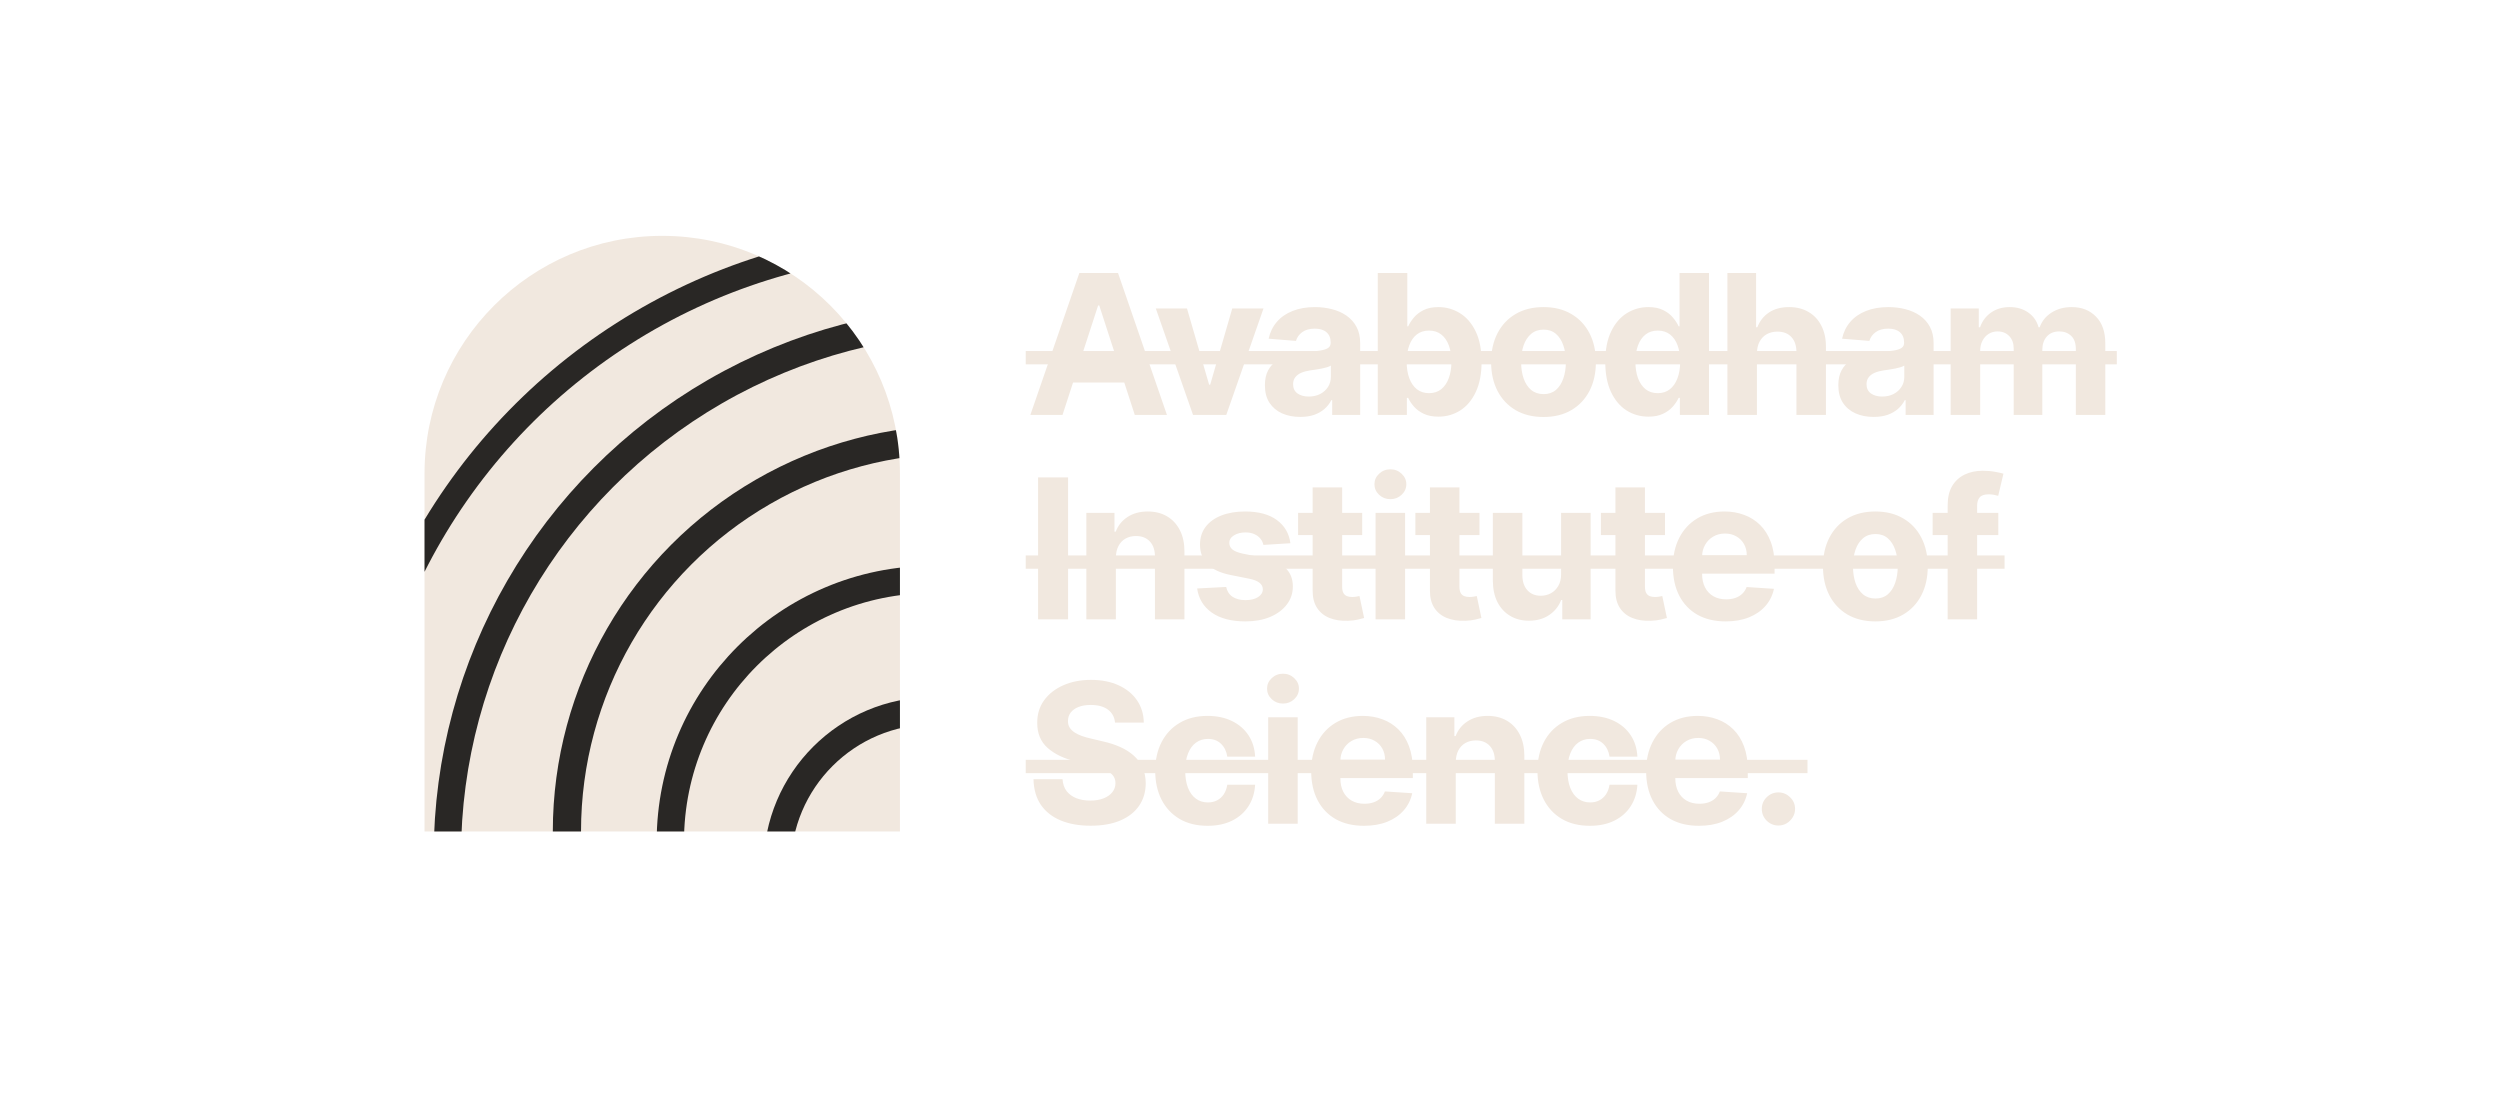 <svg width="159" height="70" viewBox="0 0 159 70" fill="none" xmlns="http://www.w3.org/2000/svg">
<g clip-path="url(#clip0_1283_779)">
<path d="M57.236 52.882L27 52.882L27 30.118C27 21.769 33.769 15 42.118 15C50.468 15 57.236 21.769 57.236 30.118L57.236 52.882Z" fill="#F1E8DF"/>
<circle cx="59.338" cy="55.108" r="9.905" transform="rotate(-180 59.338 55.108)" stroke="#292725" stroke-width="1.738"/>
<circle cx="59.315" cy="53.532" r="16.682" transform="rotate(-180 59.315 53.532)" stroke="#292725" stroke-width="1.738"/>
<circle cx="60.992" cy="52.877" r="24.936" transform="rotate(-180 60.992 52.877)" stroke="#292725" stroke-width="1.794"/>
<circle cx="62.511" cy="54.397" r="34.059" transform="rotate(-180 62.511 54.397)" stroke="#292725" stroke-width="1.738"/>
<circle cx="59.842" cy="52.892" r="37.567" transform="rotate(177.465 59.842 52.892)" stroke="#292725" stroke-width="1.604"/>
</g>
<path d="M67.576 26.388H65.531L68.647 17.363H71.106L74.217 26.388H72.172L69.912 19.426H69.841L67.576 26.388ZM67.448 22.841H72.278V24.33H67.448V22.841ZM80.358 19.62L77.992 26.388H75.876L73.51 19.62H75.493L76.899 24.463H76.969L78.371 19.62H80.358ZM82.695 26.516C82.263 26.516 81.878 26.441 81.54 26.291C81.203 26.139 80.935 25.914 80.738 25.617C80.544 25.318 80.448 24.945 80.448 24.498C80.448 24.122 80.517 23.806 80.655 23.55C80.793 23.295 80.981 23.089 81.219 22.933C81.457 22.778 81.727 22.66 82.03 22.581C82.335 22.502 82.655 22.446 82.99 22.413C83.384 22.372 83.701 22.334 83.942 22.299C84.183 22.261 84.358 22.205 84.467 22.131C84.575 22.058 84.63 21.949 84.63 21.805V21.779C84.63 21.5 84.541 21.284 84.365 21.131C84.192 20.978 83.945 20.902 83.625 20.902C83.287 20.902 83.018 20.977 82.818 21.127C82.619 21.274 82.487 21.459 82.422 21.682L80.686 21.541C80.774 21.13 80.947 20.774 81.206 20.474C81.464 20.172 81.797 19.94 82.206 19.778C82.617 19.614 83.093 19.531 83.634 19.531C84.01 19.531 84.37 19.576 84.713 19.664C85.06 19.752 85.367 19.888 85.634 20.073C85.905 20.259 86.118 20.497 86.273 20.787C86.429 21.075 86.507 21.421 86.507 21.823V26.388H84.727V25.45H84.674C84.565 25.661 84.42 25.848 84.237 26.009C84.055 26.168 83.836 26.293 83.581 26.384C83.325 26.472 83.03 26.516 82.695 26.516ZM83.233 25.221C83.509 25.221 83.753 25.166 83.964 25.058C84.176 24.946 84.342 24.796 84.462 24.608C84.583 24.42 84.643 24.207 84.643 23.969V23.251C84.584 23.289 84.503 23.324 84.4 23.357C84.301 23.386 84.188 23.414 84.061 23.44C83.935 23.464 83.808 23.486 83.682 23.506C83.556 23.524 83.441 23.54 83.338 23.555C83.118 23.587 82.926 23.639 82.761 23.709C82.597 23.78 82.469 23.875 82.378 23.995C82.287 24.113 82.241 24.26 82.241 24.436C82.241 24.692 82.334 24.887 82.519 25.022C82.707 25.154 82.945 25.221 83.233 25.221ZM87.626 26.388V17.363H89.504V20.756H89.561C89.643 20.574 89.762 20.389 89.918 20.201C90.077 20.01 90.282 19.852 90.535 19.725C90.79 19.596 91.108 19.531 91.487 19.531C91.98 19.531 92.436 19.661 92.853 19.919C93.27 20.175 93.603 20.561 93.853 21.078C94.103 21.592 94.228 22.237 94.228 23.013C94.228 23.768 94.106 24.405 93.862 24.925C93.621 25.442 93.292 25.835 92.875 26.102C92.461 26.366 91.996 26.499 91.482 26.499C91.118 26.499 90.808 26.438 90.552 26.318C90.3 26.198 90.093 26.046 89.931 25.864C89.769 25.679 89.646 25.492 89.561 25.304H89.477V26.388H87.626ZM89.464 23.004C89.464 23.407 89.52 23.758 89.632 24.057C89.743 24.357 89.905 24.59 90.116 24.758C90.328 24.922 90.585 25.005 90.887 25.005C91.193 25.005 91.451 24.921 91.663 24.753C91.874 24.583 92.035 24.348 92.143 24.048C92.255 23.746 92.311 23.398 92.311 23.004C92.311 22.613 92.257 22.27 92.148 21.973C92.039 21.676 91.879 21.444 91.667 21.276C91.456 21.109 91.196 21.025 90.887 21.025C90.582 21.025 90.323 21.106 90.112 21.268C89.903 21.429 89.743 21.659 89.632 21.955C89.52 22.252 89.464 22.602 89.464 23.004ZM98.166 26.521C97.482 26.521 96.89 26.375 96.391 26.084C95.894 25.791 95.511 25.382 95.24 24.859C94.97 24.333 94.835 23.724 94.835 23.03C94.835 22.331 94.97 21.72 95.24 21.197C95.511 20.671 95.894 20.263 96.391 19.972C96.89 19.678 97.482 19.531 98.166 19.531C98.851 19.531 99.442 19.678 99.938 19.972C100.437 20.263 100.822 20.671 101.093 21.197C101.363 21.72 101.498 22.331 101.498 23.03C101.498 23.724 101.363 24.333 101.093 24.859C100.822 25.382 100.437 25.791 99.938 26.084C99.442 26.375 98.851 26.521 98.166 26.521ZM98.175 25.066C98.487 25.066 98.747 24.978 98.955 24.802C99.164 24.623 99.321 24.379 99.427 24.07C99.535 23.762 99.59 23.411 99.59 23.017C99.59 22.623 99.535 22.273 99.427 21.964C99.321 21.655 99.164 21.412 98.955 21.233C98.747 21.053 98.487 20.964 98.175 20.964C97.861 20.964 97.597 21.053 97.382 21.233C97.171 21.412 97.01 21.655 96.902 21.964C96.796 22.273 96.743 22.623 96.743 23.017C96.743 23.411 96.796 23.762 96.902 24.07C97.01 24.379 97.171 24.623 97.382 24.802C97.597 24.978 97.861 25.066 98.175 25.066ZM104.841 26.499C104.327 26.499 103.861 26.366 103.444 26.102C103.029 25.835 102.7 25.442 102.457 24.925C102.216 24.405 102.095 23.768 102.095 23.013C102.095 22.237 102.22 21.592 102.47 21.078C102.719 20.561 103.051 20.175 103.466 19.919C103.883 19.661 104.34 19.531 104.836 19.531C105.215 19.531 105.531 19.596 105.784 19.725C106.039 19.852 106.245 20.01 106.401 20.201C106.559 20.389 106.68 20.574 106.762 20.756H106.819V17.363H108.692V26.388H106.841V25.304H106.762C106.674 25.492 106.549 25.679 106.387 25.864C106.229 26.046 106.022 26.198 105.766 26.318C105.513 26.438 105.205 26.499 104.841 26.499ZM105.436 25.005C105.738 25.005 105.994 24.922 106.202 24.758C106.414 24.59 106.575 24.357 106.687 24.057C106.802 23.758 106.859 23.407 106.859 23.004C106.859 22.602 106.803 22.252 106.691 21.955C106.58 21.659 106.418 21.429 106.207 21.268C105.995 21.106 105.738 21.025 105.436 21.025C105.127 21.025 104.867 21.109 104.656 21.276C104.444 21.444 104.284 21.676 104.175 21.973C104.067 22.27 104.012 22.613 104.012 23.004C104.012 23.398 104.067 23.746 104.175 24.048C104.287 24.348 104.447 24.583 104.656 24.753C104.867 24.921 105.127 25.005 105.436 25.005ZM111.741 22.475V26.388H109.863V17.363H111.688V20.814H111.767C111.92 20.414 112.167 20.101 112.507 19.875C112.848 19.646 113.276 19.531 113.79 19.531C114.26 19.531 114.67 19.634 115.019 19.84C115.372 20.043 115.645 20.335 115.839 20.717C116.036 21.096 116.133 21.55 116.13 22.079V26.388H114.253V22.413C114.256 21.996 114.15 21.672 113.935 21.44C113.724 21.207 113.427 21.091 113.045 21.091C112.79 21.091 112.563 21.146 112.366 21.255C112.173 21.363 112.02 21.522 111.908 21.73C111.799 21.936 111.744 22.184 111.741 22.475ZM119.165 26.516C118.733 26.516 118.348 26.441 118.011 26.291C117.673 26.139 117.405 25.914 117.209 25.617C117.015 25.318 116.918 24.945 116.918 24.498C116.918 24.122 116.987 23.806 117.125 23.55C117.263 23.295 117.451 23.089 117.689 22.933C117.927 22.778 118.197 22.66 118.5 22.581C118.805 22.502 119.125 22.446 119.46 22.413C119.854 22.372 120.171 22.334 120.412 22.299C120.653 22.261 120.828 22.205 120.937 22.131C121.045 22.058 121.1 21.949 121.1 21.805V21.779C121.1 21.5 121.012 21.284 120.835 21.131C120.662 20.978 120.415 20.902 120.095 20.902C119.757 20.902 119.488 20.977 119.289 21.127C119.089 21.274 118.957 21.459 118.892 21.682L117.156 21.541C117.244 21.13 117.417 20.774 117.676 20.474C117.934 20.172 118.268 19.94 118.676 19.778C119.087 19.614 119.563 19.531 120.104 19.531C120.48 19.531 120.84 19.576 121.183 19.664C121.53 19.752 121.837 19.888 122.104 20.073C122.375 20.259 122.588 20.497 122.743 20.787C122.899 21.075 122.977 21.421 122.977 21.823V26.388H121.197V25.45H121.144C121.035 25.661 120.89 25.848 120.708 26.009C120.525 26.168 120.307 26.293 120.051 26.384C119.795 26.472 119.5 26.516 119.165 26.516ZM119.703 25.221C119.979 25.221 120.223 25.166 120.434 25.058C120.646 24.946 120.812 24.796 120.932 24.608C121.053 24.42 121.113 24.207 121.113 23.969V23.251C121.054 23.289 120.973 23.324 120.871 23.357C120.771 23.386 120.658 23.414 120.531 23.44C120.405 23.464 120.279 23.486 120.152 23.506C120.026 23.524 119.911 23.54 119.809 23.555C119.588 23.587 119.396 23.639 119.231 23.709C119.067 23.78 118.939 23.875 118.848 23.995C118.757 24.113 118.711 24.26 118.711 24.436C118.711 24.692 118.804 24.887 118.989 25.022C119.177 25.154 119.415 25.221 119.703 25.221ZM124.061 26.388V19.62H125.85V20.814H125.93C126.071 20.417 126.306 20.104 126.635 19.875C126.964 19.646 127.357 19.531 127.816 19.531C128.28 19.531 128.675 19.648 129.001 19.88C129.327 20.109 129.545 20.42 129.653 20.814H129.724C129.862 20.426 130.112 20.116 130.473 19.884C130.837 19.649 131.268 19.531 131.764 19.531C132.396 19.531 132.909 19.733 133.302 20.135C133.699 20.535 133.897 21.102 133.897 21.836V26.388H132.024V22.206C132.024 21.83 131.924 21.548 131.725 21.36C131.525 21.172 131.275 21.078 130.975 21.078C130.635 21.078 130.369 21.187 130.178 21.404C129.987 21.619 129.891 21.902 129.891 22.255V26.388H128.071V22.167C128.071 21.835 127.976 21.57 127.785 21.373C127.597 21.177 127.349 21.078 127.04 21.078C126.832 21.078 126.644 21.131 126.476 21.237C126.312 21.34 126.181 21.485 126.084 21.673C125.987 21.858 125.939 22.076 125.939 22.325V26.388H124.061ZM67.929 30.363V39.388H66.021V30.363H67.929ZM70.969 35.475V39.388H69.091V32.62H70.88V33.814H70.96C71.109 33.42 71.361 33.109 71.713 32.88C72.066 32.648 72.493 32.531 72.996 32.531C73.466 32.531 73.876 32.634 74.225 32.84C74.575 33.046 74.846 33.339 75.04 33.721C75.234 34.1 75.331 34.553 75.331 35.079V39.388H73.454V35.413C73.457 34.999 73.351 34.676 73.137 34.444C72.922 34.209 72.627 34.091 72.251 34.091C71.998 34.091 71.775 34.146 71.581 34.255C71.39 34.363 71.24 34.522 71.132 34.73C71.026 34.936 70.971 35.184 70.969 35.475ZM82.07 34.55L80.352 34.656C80.322 34.509 80.259 34.376 80.162 34.259C80.065 34.138 79.938 34.043 79.779 33.972C79.623 33.899 79.437 33.862 79.219 33.862C78.928 33.862 78.683 33.924 78.483 34.047C78.284 34.168 78.184 34.329 78.184 34.532C78.184 34.694 78.248 34.83 78.377 34.942C78.507 35.054 78.729 35.143 79.043 35.211L80.268 35.458C80.926 35.593 81.417 35.81 81.74 36.11C82.063 36.409 82.225 36.803 82.225 37.291C82.225 37.734 82.094 38.124 81.832 38.459C81.574 38.794 81.218 39.055 80.766 39.243C80.317 39.428 79.798 39.521 79.21 39.521C78.314 39.521 77.6 39.334 77.069 38.961C76.54 38.585 76.23 38.074 76.139 37.427L77.985 37.33C78.041 37.604 78.176 37.812 78.391 37.956C78.605 38.097 78.88 38.168 79.215 38.168C79.544 38.168 79.808 38.105 80.008 37.978C80.211 37.849 80.314 37.683 80.317 37.48C80.314 37.31 80.242 37.17 80.1 37.062C79.96 36.95 79.742 36.865 79.448 36.806L78.276 36.572C77.615 36.44 77.123 36.211 76.8 35.885C76.48 35.559 76.32 35.143 76.32 34.638C76.32 34.203 76.437 33.828 76.672 33.514C76.91 33.2 77.243 32.957 77.672 32.787C78.104 32.617 78.61 32.531 79.188 32.531C80.043 32.531 80.716 32.712 81.207 33.074C81.7 33.435 81.988 33.927 82.07 34.55ZM86.635 32.62V34.03H82.558V32.62H86.635ZM83.484 30.998H85.361V37.308C85.361 37.482 85.388 37.617 85.441 37.714C85.493 37.808 85.567 37.874 85.661 37.912C85.758 37.95 85.87 37.969 85.996 37.969C86.084 37.969 86.172 37.962 86.26 37.947C86.348 37.93 86.416 37.917 86.463 37.908L86.758 39.305C86.664 39.334 86.532 39.368 86.362 39.406C86.191 39.447 85.984 39.472 85.74 39.481C85.288 39.499 84.891 39.438 84.55 39.3C84.213 39.162 83.95 38.948 83.762 38.657C83.574 38.366 83.481 37.999 83.484 37.555V30.998ZM87.485 39.388V32.62H89.363V39.388H87.485ZM88.428 31.747C88.149 31.747 87.91 31.654 87.71 31.469C87.513 31.281 87.415 31.057 87.415 30.795C87.415 30.537 87.513 30.315 87.71 30.13C87.91 29.942 88.149 29.848 88.428 29.848C88.708 29.848 88.946 29.942 89.142 30.13C89.342 30.315 89.442 30.537 89.442 30.795C89.442 31.057 89.342 31.281 89.142 31.469C88.946 31.654 88.708 31.747 88.428 31.747ZM94.095 32.62V34.03H90.018V32.62H94.095ZM90.944 30.998H92.821V37.308C92.821 37.482 92.847 37.617 92.9 37.714C92.953 37.808 93.027 37.874 93.121 37.912C93.218 37.95 93.329 37.969 93.456 37.969C93.544 37.969 93.632 37.962 93.72 37.947C93.808 37.93 93.876 37.917 93.923 37.908L94.218 39.305C94.124 39.334 93.992 39.368 93.821 39.406C93.651 39.447 93.444 39.472 93.2 39.481C92.748 39.499 92.351 39.438 92.01 39.3C91.672 39.162 91.409 38.948 91.221 38.657C91.033 38.366 90.941 37.999 90.944 37.555V30.998ZM99.286 36.506V32.62H101.163V39.388H99.361V38.159H99.29C99.138 38.556 98.883 38.874 98.528 39.115C98.175 39.356 97.745 39.477 97.237 39.477C96.784 39.477 96.386 39.374 96.043 39.168C95.699 38.962 95.43 38.67 95.236 38.291C95.045 37.912 94.948 37.458 94.945 36.929V32.62H96.823V36.594C96.826 36.994 96.933 37.31 97.144 37.542C97.356 37.774 97.639 37.89 97.995 37.89C98.221 37.89 98.433 37.839 98.629 37.736C98.826 37.63 98.985 37.474 99.105 37.269C99.229 37.063 99.289 36.809 99.286 36.506ZM105.893 32.62V34.03H101.817V32.62H105.893ZM102.742 30.998H104.619V37.308C104.619 37.482 104.646 37.617 104.699 37.714C104.752 37.808 104.825 37.874 104.919 37.912C105.016 37.95 105.128 37.969 105.254 37.969C105.342 37.969 105.43 37.962 105.518 37.947C105.606 37.93 105.674 37.917 105.721 37.908L106.016 39.305C105.922 39.334 105.79 39.368 105.62 39.406C105.449 39.447 105.242 39.472 104.998 39.481C104.546 39.499 104.149 39.438 103.809 39.3C103.471 39.162 103.208 38.948 103.02 38.657C102.832 38.366 102.739 37.999 102.742 37.555V30.998ZM109.756 39.521C109.059 39.521 108.46 39.38 107.958 39.098C107.458 38.813 107.073 38.41 106.803 37.89C106.533 37.367 106.398 36.749 106.398 36.035C106.398 35.339 106.533 34.727 106.803 34.202C107.073 33.676 107.454 33.266 107.944 32.972C108.438 32.678 109.017 32.531 109.681 32.531C110.127 32.531 110.543 32.603 110.928 32.747C111.316 32.888 111.653 33.101 111.941 33.386C112.232 33.671 112.458 34.03 112.62 34.462C112.782 34.891 112.862 35.393 112.862 35.969V36.484H107.147V35.321H111.095C111.095 35.051 111.037 34.811 110.919 34.603C110.801 34.394 110.638 34.231 110.43 34.114C110.224 33.993 109.985 33.933 109.712 33.933C109.427 33.933 109.174 33.999 108.954 34.131C108.736 34.26 108.566 34.435 108.442 34.656C108.319 34.873 108.256 35.115 108.253 35.383V36.489C108.253 36.824 108.315 37.113 108.438 37.357C108.564 37.601 108.742 37.789 108.971 37.921C109.2 38.053 109.472 38.119 109.786 38.119C109.995 38.119 110.186 38.09 110.359 38.031C110.533 37.972 110.681 37.884 110.804 37.767C110.928 37.649 111.022 37.505 111.086 37.335L112.823 37.449C112.735 37.867 112.554 38.231 112.281 38.542C112.01 38.851 111.661 39.092 111.232 39.265C110.806 39.435 110.314 39.521 109.756 39.521ZM119.273 39.521C118.589 39.521 117.997 39.375 117.497 39.084C117.001 38.791 116.618 38.382 116.347 37.859C116.077 37.333 115.942 36.724 115.942 36.03C115.942 35.331 116.077 34.72 116.347 34.197C116.618 33.671 117.001 33.263 117.497 32.972C117.997 32.678 118.589 32.531 119.273 32.531C119.958 32.531 120.548 32.678 121.045 32.972C121.544 33.263 121.929 33.671 122.199 34.197C122.47 34.72 122.605 35.331 122.605 36.03C122.605 36.724 122.47 37.333 122.199 37.859C121.929 38.382 121.544 38.791 121.045 39.084C120.548 39.375 119.958 39.521 119.273 39.521ZM119.282 38.066C119.594 38.066 119.854 37.978 120.062 37.802C120.271 37.623 120.428 37.379 120.534 37.07C120.642 36.762 120.697 36.411 120.697 36.017C120.697 35.623 120.642 35.273 120.534 34.964C120.428 34.656 120.271 34.412 120.062 34.233C119.854 34.053 119.594 33.964 119.282 33.964C118.968 33.964 118.703 34.053 118.489 34.233C118.277 34.412 118.117 34.656 118.009 34.964C117.903 35.273 117.85 35.623 117.85 36.017C117.85 36.411 117.903 36.762 118.009 37.07C118.117 37.379 118.277 37.623 118.489 37.802C118.703 37.978 118.968 38.066 119.282 38.066ZM127.093 32.62V34.03H122.916V32.62H127.093ZM123.872 39.388V32.13C123.872 31.64 123.967 31.233 124.158 30.91C124.352 30.587 124.617 30.344 124.952 30.183C125.287 30.021 125.667 29.94 126.093 29.94C126.381 29.94 126.644 29.962 126.882 30.006C127.123 30.05 127.302 30.09 127.419 30.125L127.085 31.535C127.011 31.512 126.92 31.49 126.811 31.469C126.706 31.449 126.597 31.439 126.485 31.439C126.209 31.439 126.017 31.503 125.908 31.632C125.799 31.759 125.745 31.936 125.745 32.166V39.388H123.872ZM70.917 45.959C70.881 45.603 70.73 45.327 70.463 45.13C70.195 44.934 69.832 44.835 69.374 44.835C69.063 44.835 68.8 44.879 68.585 44.967C68.371 45.053 68.206 45.172 68.092 45.324C67.98 45.477 67.924 45.65 67.924 45.844C67.918 46.006 67.952 46.147 68.026 46.267C68.102 46.388 68.206 46.492 68.339 46.58C68.471 46.666 68.624 46.74 68.797 46.805C68.97 46.867 69.155 46.92 69.352 46.964L70.163 47.157C70.557 47.246 70.918 47.363 71.247 47.51C71.576 47.657 71.861 47.838 72.102 48.052C72.343 48.267 72.529 48.519 72.662 48.81C72.797 49.101 72.866 49.434 72.869 49.81C72.866 50.363 72.725 50.842 72.446 51.247C72.17 51.65 71.77 51.962 71.247 52.186C70.727 52.406 70.1 52.516 69.365 52.516C68.637 52.516 68.002 52.405 67.462 52.181C66.924 51.958 66.504 51.627 66.201 51.19C65.902 50.749 65.745 50.204 65.73 49.555H67.576C67.597 49.858 67.683 50.11 67.836 50.313C67.992 50.513 68.199 50.664 68.458 50.767C68.719 50.867 69.014 50.917 69.343 50.917C69.666 50.917 69.947 50.87 70.185 50.776C70.426 50.681 70.612 50.551 70.745 50.383C70.877 50.216 70.943 50.023 70.943 49.806C70.943 49.603 70.883 49.433 70.762 49.295C70.645 49.157 70.472 49.039 70.242 48.942C70.016 48.845 69.739 48.757 69.409 48.678L68.427 48.431C67.666 48.246 67.065 47.957 66.624 47.563C66.184 47.169 65.965 46.639 65.968 45.972C65.965 45.426 66.11 44.948 66.404 44.54C66.701 44.132 67.108 43.813 67.625 43.584C68.142 43.355 68.729 43.24 69.387 43.24C70.057 43.24 70.642 43.355 71.141 43.584C71.644 43.813 72.034 44.132 72.314 44.54C72.593 44.948 72.737 45.421 72.745 45.959H70.917ZM76.803 52.521C76.11 52.521 75.513 52.374 75.014 52.08C74.517 51.783 74.135 51.372 73.868 50.846C73.604 50.32 73.472 49.715 73.472 49.03C73.472 48.337 73.605 47.729 73.873 47.206C74.143 46.68 74.526 46.27 75.023 45.977C75.519 45.68 76.11 45.531 76.794 45.531C77.385 45.531 77.902 45.639 78.345 45.853C78.789 46.068 79.14 46.369 79.399 46.757C79.657 47.144 79.8 47.6 79.826 48.123H78.055C78.005 47.785 77.873 47.513 77.658 47.307C77.447 47.099 77.169 46.995 76.825 46.995C76.534 46.995 76.28 47.074 76.063 47.233C75.848 47.388 75.681 47.616 75.56 47.916C75.44 48.215 75.38 48.578 75.38 49.004C75.38 49.436 75.438 49.803 75.556 50.106C75.676 50.408 75.845 50.639 76.063 50.798C76.28 50.956 76.534 51.035 76.825 51.035C77.04 51.035 77.232 50.992 77.402 50.903C77.576 50.815 77.718 50.687 77.83 50.52C77.944 50.349 78.019 50.145 78.055 49.907H79.826C79.797 50.425 79.656 50.88 79.403 51.273C79.153 51.664 78.808 51.97 78.368 52.19C77.927 52.41 77.405 52.521 76.803 52.521ZM80.656 52.388V45.62H82.533V52.388H80.656ZM81.599 44.747C81.32 44.747 81.08 44.654 80.881 44.469C80.684 44.281 80.585 44.057 80.585 43.795C80.585 43.537 80.684 43.315 80.881 43.13C81.08 42.942 81.32 42.848 81.599 42.848C81.878 42.848 82.116 42.942 82.313 43.13C82.513 43.315 82.612 43.537 82.612 43.795C82.612 44.057 82.513 44.281 82.313 44.469C82.116 44.654 81.878 44.747 81.599 44.747ZM86.749 52.521C86.053 52.521 85.454 52.38 84.951 52.098C84.452 51.813 84.067 51.41 83.797 50.89C83.527 50.367 83.391 49.749 83.391 49.035C83.391 48.339 83.527 47.727 83.797 47.202C84.067 46.676 84.448 46.266 84.938 45.972C85.432 45.678 86.01 45.531 86.674 45.531C87.121 45.531 87.537 45.603 87.922 45.747C88.309 45.888 88.647 46.101 88.935 46.386C89.226 46.671 89.452 47.03 89.614 47.462C89.775 47.891 89.856 48.393 89.856 48.969V49.484H84.141V48.321H88.089C88.089 48.051 88.03 47.811 87.913 47.603C87.795 47.394 87.632 47.231 87.424 47.114C87.218 46.993 86.979 46.933 86.705 46.933C86.42 46.933 86.168 46.999 85.947 47.131C85.73 47.26 85.56 47.435 85.436 47.656C85.313 47.873 85.25 48.115 85.247 48.383V49.489C85.247 49.824 85.308 50.113 85.432 50.357C85.558 50.601 85.736 50.789 85.965 50.921C86.194 51.053 86.466 51.119 86.78 51.119C86.989 51.119 87.18 51.09 87.353 51.031C87.526 50.972 87.675 50.884 87.798 50.767C87.922 50.649 88.016 50.505 88.08 50.335L89.817 50.449C89.728 50.867 89.548 51.231 89.275 51.542C89.004 51.851 88.655 52.092 88.226 52.265C87.8 52.435 87.308 52.521 86.749 52.521ZM92.586 48.475V52.388H90.709V45.62H92.498V46.814H92.578C92.727 46.42 92.978 46.109 93.331 45.88C93.684 45.648 94.111 45.531 94.613 45.531C95.084 45.531 95.493 45.634 95.843 45.84C96.193 46.046 96.464 46.339 96.658 46.721C96.852 47.1 96.949 47.553 96.949 48.079V52.388H95.072V48.413C95.075 47.999 94.969 47.676 94.754 47.444C94.54 47.209 94.245 47.091 93.869 47.091C93.616 47.091 93.393 47.146 93.199 47.255C93.008 47.363 92.858 47.522 92.749 47.73C92.644 47.936 92.589 48.184 92.586 48.475ZM101.115 52.521C100.421 52.521 99.825 52.374 99.326 52.08C98.829 51.783 98.447 51.372 98.18 50.846C97.915 50.32 97.783 49.715 97.783 49.03C97.783 48.337 97.917 47.729 98.184 47.206C98.454 46.68 98.838 46.27 99.334 45.977C99.831 45.68 100.421 45.531 101.106 45.531C101.696 45.531 102.213 45.639 102.657 45.853C103.101 46.068 103.452 46.369 103.71 46.757C103.969 47.144 104.111 47.6 104.138 48.123H102.366C102.316 47.785 102.184 47.513 101.97 47.307C101.758 47.099 101.48 46.995 101.137 46.995C100.846 46.995 100.592 47.074 100.374 47.233C100.16 47.388 99.992 47.616 99.872 47.916C99.751 48.215 99.691 48.578 99.691 49.004C99.691 49.436 99.75 49.803 99.868 50.106C99.988 50.408 100.157 50.639 100.374 50.798C100.592 50.956 100.846 51.035 101.137 51.035C101.351 51.035 101.544 50.992 101.714 50.903C101.887 50.815 102.03 50.687 102.141 50.52C102.256 50.349 102.331 50.145 102.366 49.907H104.138C104.108 50.425 103.967 50.88 103.715 51.273C103.465 51.664 103.12 51.97 102.679 52.19C102.238 52.41 101.717 52.521 101.115 52.521ZM108.052 52.521C107.356 52.521 106.757 52.38 106.254 52.098C105.755 51.813 105.37 51.41 105.1 50.89C104.829 50.367 104.694 49.749 104.694 49.035C104.694 48.339 104.829 47.727 105.1 47.202C105.37 46.676 105.75 46.266 106.241 45.972C106.735 45.678 107.313 45.531 107.977 45.531C108.424 45.531 108.84 45.603 109.224 45.747C109.612 45.888 109.95 46.101 110.238 46.386C110.529 46.671 110.755 47.03 110.917 47.462C111.078 47.891 111.159 48.393 111.159 48.969V49.484H105.443V48.321H109.392C109.392 48.051 109.333 47.811 109.216 47.603C109.098 47.394 108.935 47.231 108.726 47.114C108.521 46.993 108.281 46.933 108.008 46.933C107.723 46.933 107.47 46.999 107.25 47.131C107.033 47.26 106.862 47.435 106.739 47.656C106.616 47.873 106.552 48.115 106.549 48.383V49.489C106.549 49.824 106.611 50.113 106.735 50.357C106.861 50.601 107.039 50.789 107.268 50.921C107.497 51.053 107.769 51.119 108.083 51.119C108.292 51.119 108.483 51.09 108.656 51.031C108.829 50.972 108.978 50.884 109.101 50.767C109.224 50.649 109.318 50.505 109.383 50.335L111.119 50.449C111.031 50.867 110.851 51.231 110.577 51.542C110.307 51.851 109.957 52.092 109.528 52.265C109.102 52.435 108.61 52.521 108.052 52.521ZM113.109 52.503C112.818 52.503 112.569 52.4 112.36 52.194C112.154 51.986 112.051 51.736 112.051 51.445C112.051 51.157 112.154 50.911 112.36 50.705C112.569 50.499 112.818 50.397 113.109 50.397C113.391 50.397 113.638 50.499 113.849 50.705C114.061 50.911 114.167 51.157 114.167 51.445C114.167 51.639 114.117 51.817 114.017 51.979C113.92 52.137 113.792 52.265 113.634 52.362C113.475 52.456 113.3 52.503 113.109 52.503Z" fill="#F1E8DF"/>
<path d="M65.236 22.325H134.629V23.172H65.236V22.325ZM65.236 35.325H127.49V36.172H65.236V35.325ZM65.236 48.325H114.956V49.172H65.236V48.325Z" fill="#F1E8DF"/>
<defs>
<clipPath id="clip0_1283_779">
<path d="M57.236 52.882L27 52.882L27 30.118C27 21.769 33.769 15 42.118 15C50.468 15 57.236 21.769 57.236 30.118L57.236 52.882Z" fill="white"/>
</clipPath>
</defs>
</svg>
